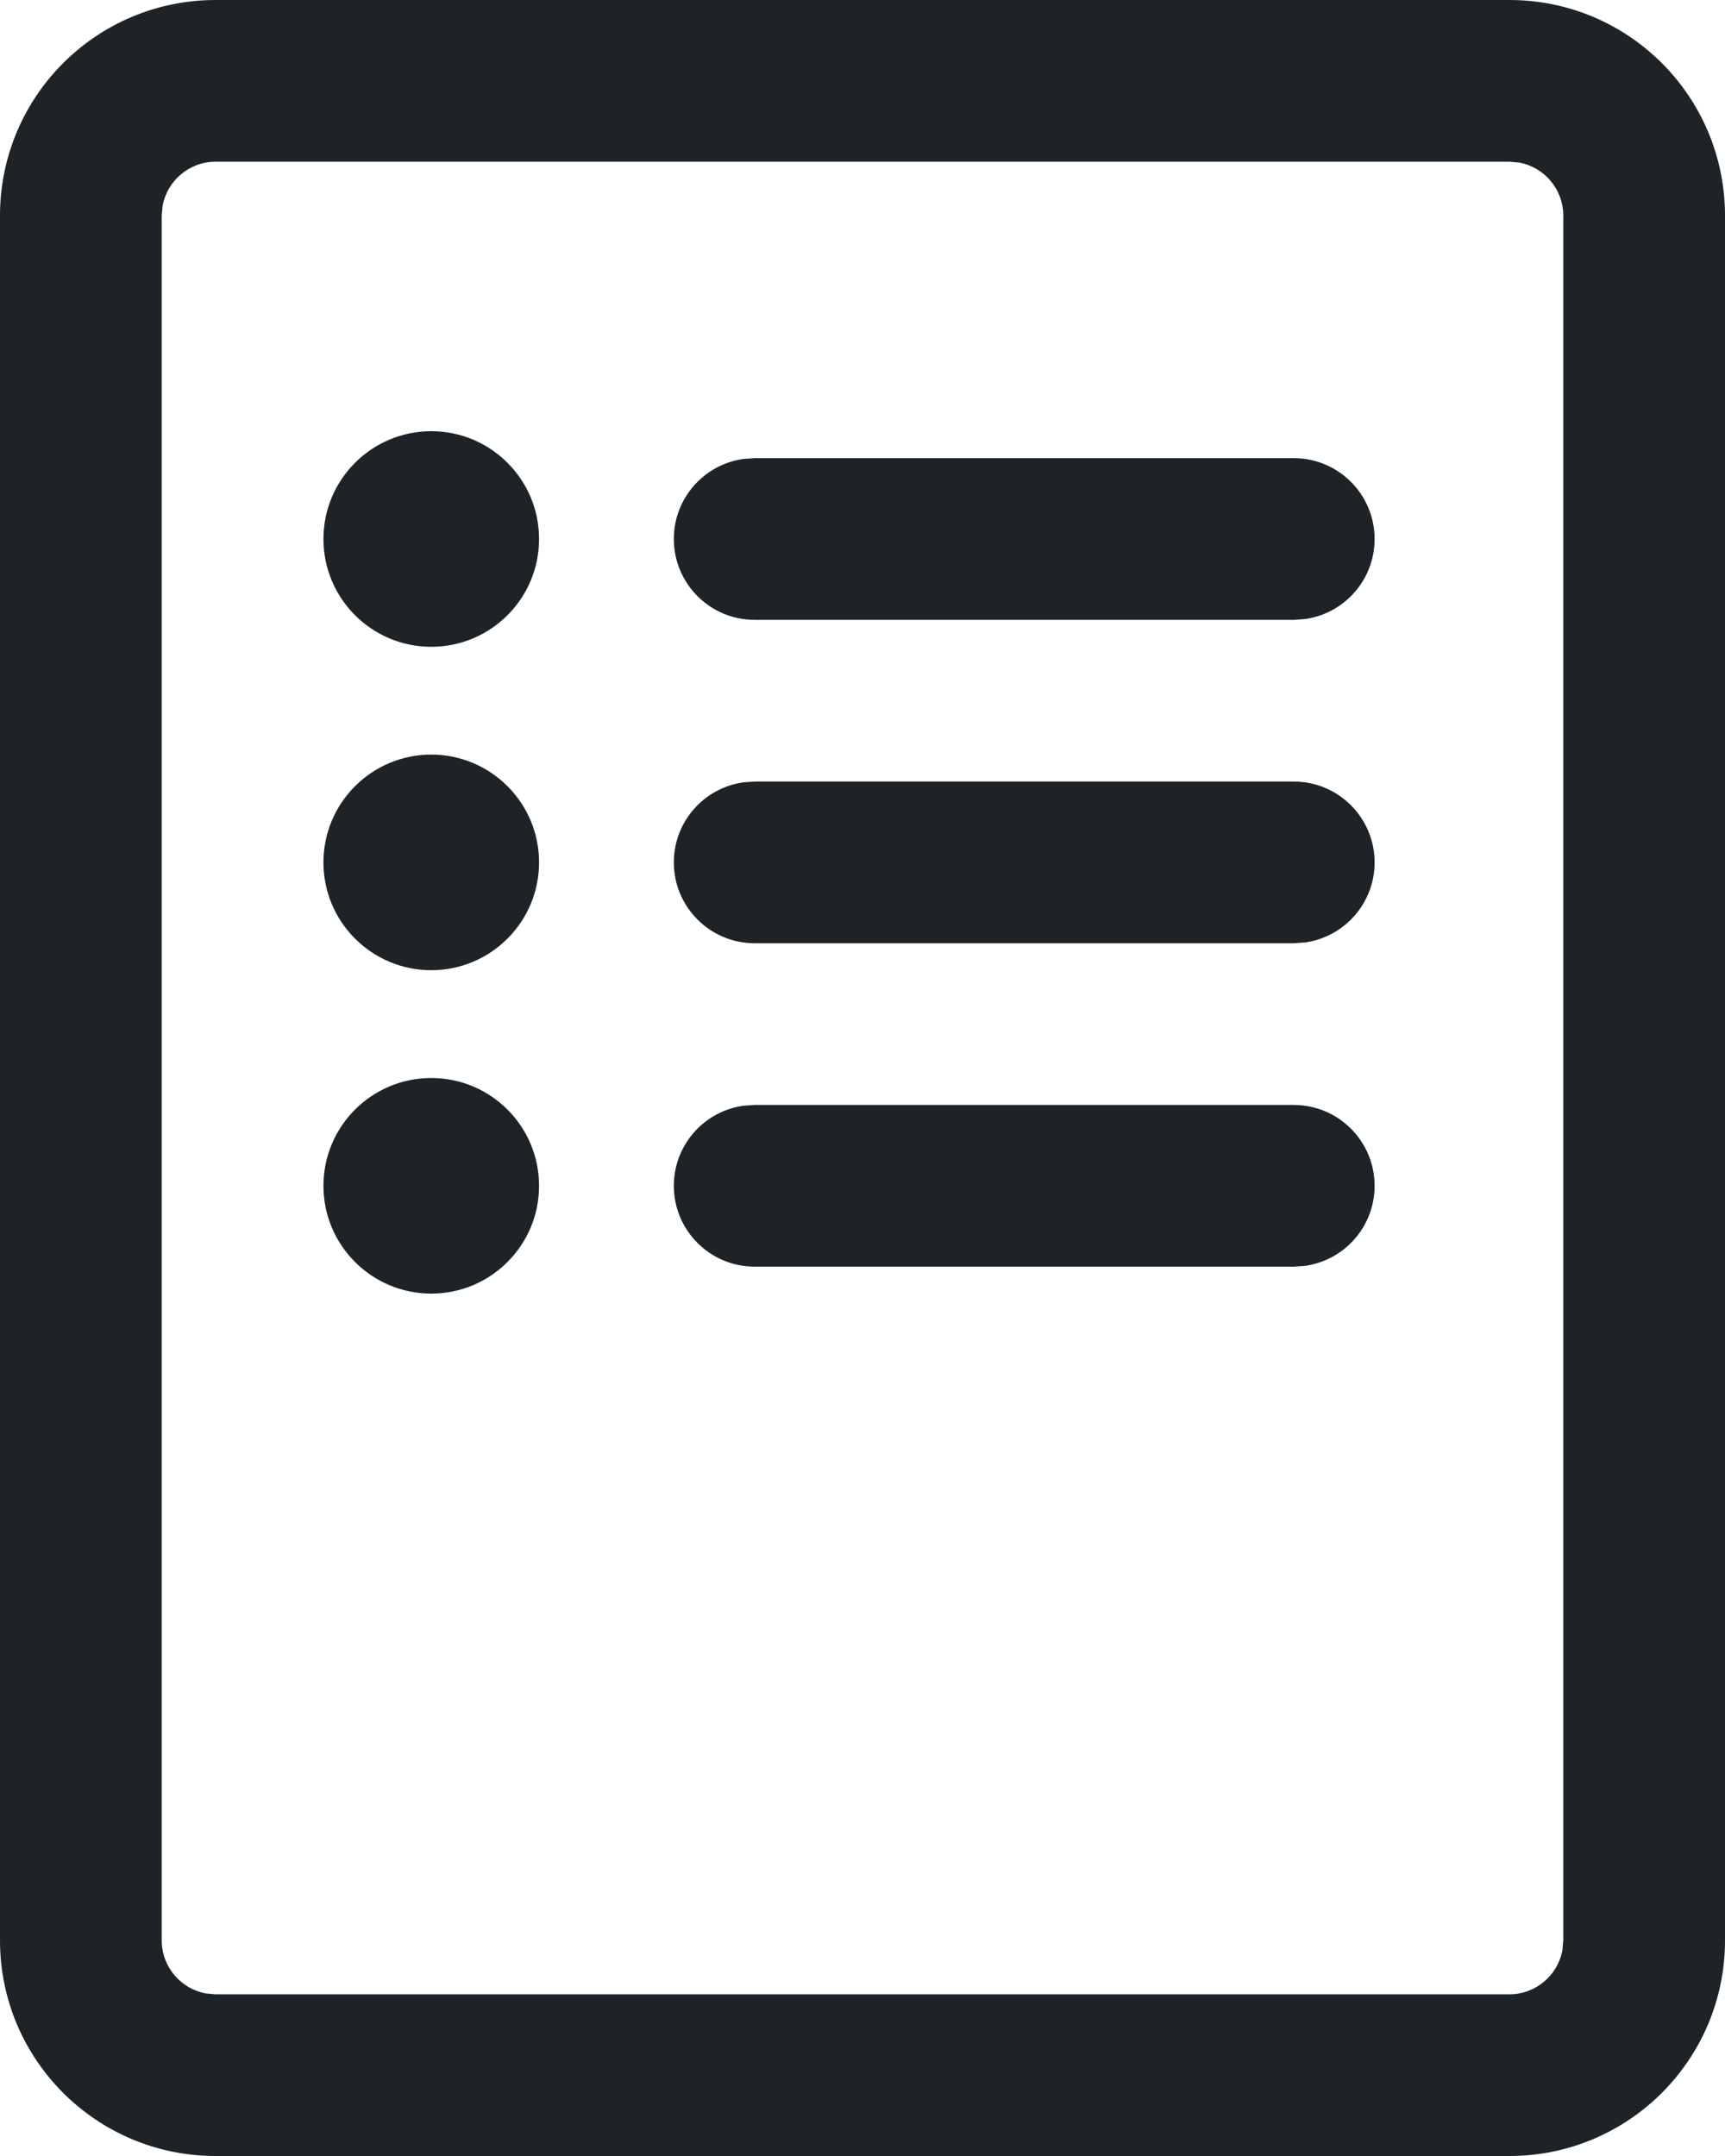 <svg xmlns="http://www.w3.org/2000/svg" fill="#1E2327"  viewBox="0 0 16 20"><path fill-rule="evenodd" d="M1155,575 C1156.105,575 1157,575.895 1157,577 L1157,593 C1157,594.105 1156.105,595 1155,595 L1143,595 C1141.895,595 1141,594.105 1141,593 L1141,577 C1141,575.895 1141.895,575 1143,575 L1155,575 Z M1155,576.5 L1143,576.5 C1142.755,576.5 1142.55,576.677 1142.508,576.91 L1142.5,577 L1142.5,593 C1142.5,593.245 1142.677,593.45 1142.91,593.492 L1143,593.5 L1155,593.5 C1155.245,593.5 1155.45,593.323 1155.492,593.09 L1155.5,593 L1155.5,577 C1155.5,576.755 1155.323,576.55 1155.09,576.508 L1155,576.5 Z M1145,585 C1145.552,585 1146,585.448 1146,586 C1146,586.552 1145.552,587 1145,587 C1144.448,587 1144,586.552 1144,586 C1144,585.448 1144.448,585 1145,585 Z M1153,585.25 C1153.414,585.25 1153.75,585.586 1153.75,586 C1153.75,586.38 1153.468,586.693 1153.102,586.743 L1153,586.75 L1148,586.75 C1147.586,586.75 1147.25,586.414 1147.25,586 C1147.25,585.62 1147.532,585.307 1147.898,585.257 L1148,585.25 L1153,585.25 Z M1145,582 C1145.552,582 1146,582.448 1146,583 C1146,583.552 1145.552,584 1145,584 C1144.448,584 1144,583.552 1144,583 C1144,582.448 1144.448,582 1145,582 Z M1153,582.25 C1153.414,582.25 1153.75,582.586 1153.75,583 C1153.75,583.38 1153.468,583.693 1153.102,583.743 L1153,583.75 L1148,583.75 C1147.586,583.75 1147.25,583.414 1147.25,583 C1147.25,582.62 1147.532,582.307 1147.898,582.257 L1148,582.25 L1153,582.25 Z M1145,579 C1145.552,579 1146,579.448 1146,580 C1146,580.552 1145.552,581 1145,581 C1144.448,581 1144,580.552 1144,580 C1144,579.448 1144.448,579 1145,579 Z M1153,579.25 C1153.414,579.25 1153.75,579.586 1153.75,580 C1153.75,580.38 1153.468,580.693 1153.102,580.743 L1153,580.75 L1148,580.75 C1147.586,580.75 1147.25,580.414 1147.25,580 C1147.25,579.62 1147.532,579.307 1147.898,579.257 L1148,579.25 L1153,579.25 Z" transform="translate(-1141 -575)"/></svg>